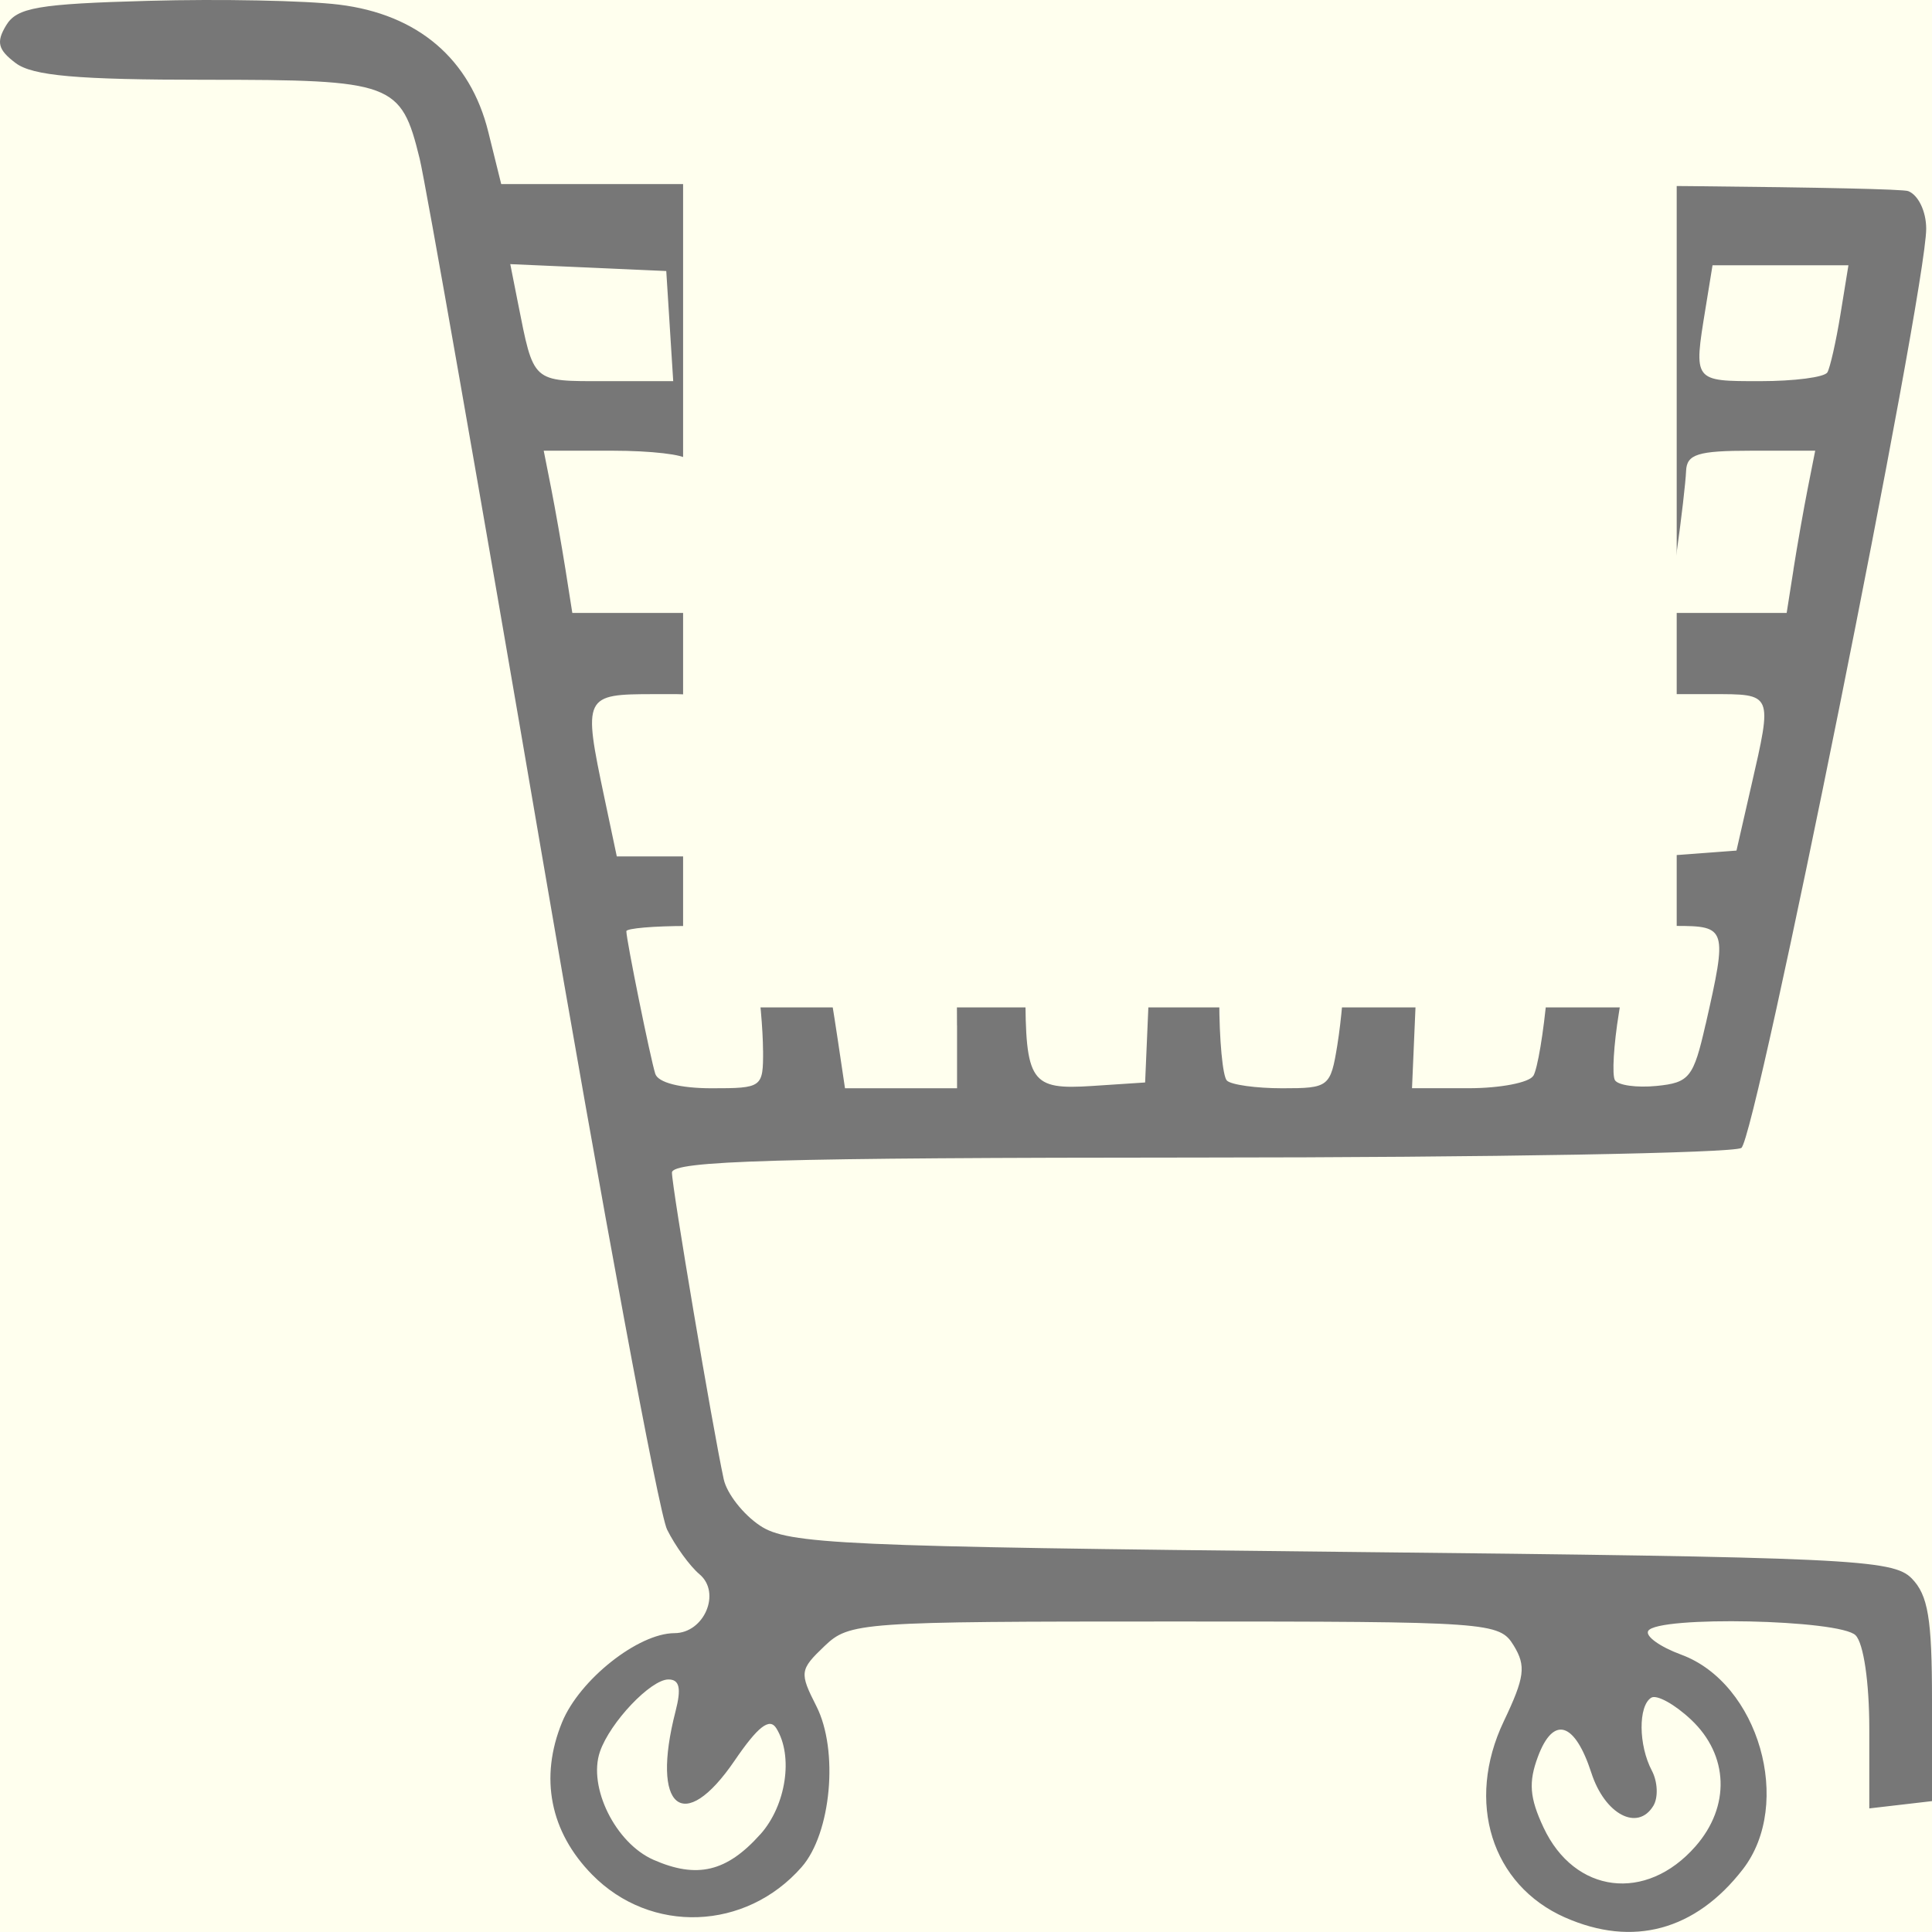 <?xml version="1.0" encoding="UTF-8" standalone="no"?>
<!-- Created with Inkscape (http://www.inkscape.org/) -->

<svg
   xmlns:dc="http://purl.org/dc/elements/1.1/"
   xmlns:cc="http://creativecommons.org/ns#"
   xmlns:rdf="http://www.w3.org/1999/02/22-rdf-syntax-ns#"
   xmlns:svg="http://www.w3.org/2000/svg"
   xmlns="http://www.w3.org/2000/svg"
   xmlns:sodipodi="http://sodipodi.sourceforge.net/DTD/sodipodi-0.dtd"
   xmlns:inkscape="http://www.inkscape.org/namespaces/inkscape"
   id="svg3724"
   version="1.1"
   inkscape:version="0.47 r22583"
   width="35"
   height="35"
   sodipodi:docname="shopping_cart.svg"
   inkscape:export-filename="/home/tomas/sites/harmonydesigns/images/icons/shopping_cart.png"
   inkscape:export-xdpi="90"
   inkscape:export-ydpi="90">
  <defs
     id="defs3728">
    <inkscape:perspective
       sodipodi:type="inkscape:persp3d"
       inkscape:vp_x="0 : 0.5 : 1"
       inkscape:vp_y="0 : 1000 : 0"
       inkscape:vp_z="1 : 0.5 : 1"
       inkscape:persp3d-origin="0.5 : 0.33333333 : 1"
       id="perspective3732" />
  </defs>
  <sodipodi:namedview
     pagecolor="#ffffff"
     bordercolor="#666666"
     borderopacity="1"
     objecttolerance="10"
     gridtolerance="10"
     guidetolerance="10"
     inkscape:pageopacity="0"
     inkscape:pageshadow="2"
     inkscape:window-width="1440"
     inkscape:window-height="827"
     id="namedview3726"
     showgrid="false"
     inkscape:zoom="8"
     inkscape:cx="32.887222"
     inkscape:cy="9.6965891"
     inkscape:window-x="0"
     inkscape:window-y="25"
     inkscape:window-maximized="1"
     inkscape:current-layer="svg3724" />
  <rect
     style="fill:#ffffee;fill-opacity:1;stroke:none"
     id="rect4250"
     width="35"
     height="35"
     x="0"
     y="0" />
  <path
     style="fill:#777777;fill-opacity:1"
     d="m 28.354,34.738 c -1.335,-0.59 -1.806,-2.095 -1.113,-3.552 0.382,-0.802 0.408,-1.005 0.181,-1.376 -0.26,-0.424 -0.422,-0.435 -6.143,-0.435 -5.714,0 -5.889,0.012 -6.345,0.448 -0.446,0.426 -0.453,0.479 -0.145,1.085 0.407,0.8 0.27,2.303 -0.266,2.915 -1.013,1.156 -2.733,1.219 -3.795,0.139 -0.764,-0.776 -0.957,-1.759 -0.545,-2.763 0.317,-0.771 1.378,-1.611 2.036,-1.613 0.538,-0.001 0.85,-0.732 0.454,-1.066 -0.176,-0.148 -0.44,-0.512 -0.588,-0.81 C 11.936,27.413 10.91,21.878 9.804,15.41 8.698,8.942 7.707,3.3 7.602,2.872 7.264,1.496 7.126,1.445 3.729,1.445 1.401,1.445 0.59,1.374 0.283,1.142 -0.038,0.9 -0.072,0.763 0.111,0.46 0.306,0.136 0.687,0.07 2.693,0.015 c 1.294,-0.036 2.847,-0.005 3.449,0.069 1.428,0.175 2.377,0.983 2.704,2.306 l 0.234,0.945 12.581,0 c 6.92,0 12.728,0.057 12.908,0.127 0.184,0.072 0.326,0.369 0.326,0.682 -0.002,1.139 -3.088,16.485 -3.349,16.652 -0.146,0.094 -4.565,0.173 -9.819,0.174 -7.644,0.003 -9.554,0.057 -9.554,0.273 0,0.262 0.734,4.61 0.938,5.555 0.056,0.258 0.351,0.636 0.657,0.84 0.505,0.337 1.456,0.38 10.525,0.475 9.21,0.097 9.998,0.134 10.338,0.48 C 34.929,28.896 35,29.322 35,30.799 l 0,1.83 -0.568,0.066 -0.568,0.066 0,-1.442 c 0,-0.842 -0.103,-1.547 -0.248,-1.694 -0.281,-0.286 -3.589,-0.357 -3.757,-0.08 -0.057,0.095 0.211,0.288 0.596,0.43 1.407,0.517 2.035,2.704 1.118,3.889 -0.858,1.109 -1.991,1.416 -3.22,0.873 z m 2.36,-1.288 c 0.636,-0.724 0.605,-1.653 -0.078,-2.296 -0.298,-0.281 -0.624,-0.46 -0.723,-0.398 -0.237,0.149 -0.231,0.861 0.012,1.321 0.106,0.201 0.118,0.487 0.027,0.637 -0.285,0.469 -0.879,0.155 -1.122,-0.594 -0.301,-0.927 -0.689,-1.046 -0.969,-0.296 -0.173,0.463 -0.151,0.745 0.102,1.284 0.562,1.199 1.857,1.36 2.751,0.342 z M 13.774,33.231 c 0.468,-0.523 0.603,-1.42 0.289,-1.923 -0.122,-0.195 -0.333,-0.031 -0.754,0.586 -0.929,1.363 -1.524,0.867 -1.071,-0.892 0.108,-0.419 0.072,-0.577 -0.129,-0.577 -0.32,0 -1.056,0.775 -1.24,1.307 -0.222,0.641 0.281,1.657 0.969,1.96 0.789,0.347 1.327,0.219 1.935,-0.461 z m 0.049,-14.199 c -0.001,-0.375 -0.06,-1.037 -0.13,-1.47 l -0.128,-0.787 -1.109,0 c -0.61,0 -1.109,0.043 -1.109,0.095 0,0.158 0.435,2.302 0.524,2.583 0.05,0.159 0.452,0.262 1.019,0.262 0.919,0 0.936,-0.013 0.934,-0.682 z m 3.514,-0.455 c 0,-1.706 -0.074,-1.802 -1.381,-1.802 -1.122,0 -1.13,0.004 -1.022,0.578 0.06,0.318 0.168,0.979 0.241,1.47 l 0.133,0.892 1.015,0 1.015,0 0,-1.138 z m 3.47,-0.385 0.061,-1.417 -1.146,0 -1.146,0 0,1.138 c 0,1.697 0.094,1.834 1.214,1.76 l 0.955,-0.063 0.061,-1.417 z m 3.421,0.735 c 0.07,-0.433 0.129,-1.095 0.13,-1.47 l 0.002,-0.682 -1.136,0 -1.136,0 0,1.33 c 0,0.731 0.062,1.393 0.138,1.47 0.076,0.077 0.528,0.14 1.006,0.14 0.843,0 0.872,-0.023 0.996,-0.787 z m 3.55,0.563 c 0.075,-0.123 0.187,-0.79 0.248,-1.481 l 0.112,-1.257 -1.218,0.064 -1.218,0.064 -0.061,1.417 -0.061,1.417 1.03,0 c 0.567,0 1.091,-0.101 1.166,-0.224 z m 3.121,-0.931 c 0.396,-1.744 0.384,-1.785 -0.548,-1.785 -0.517,0 -0.831,0.098 -0.839,0.263 -0.007,0.144 -0.09,0.735 -0.184,1.312 -0.094,0.577 -0.127,1.126 -0.072,1.219 0.055,0.093 0.393,0.14 0.752,0.105 0.598,-0.059 0.671,-0.151 0.89,-1.114 z m -17.589,-4.042 c -0.259,-2.028 -0.195,-1.942 -1.451,-1.942 -1.287,0 -1.3,0.026 -0.909,1.88 l 0.224,1.06 1.132,0 1.132,0 -0.127,-0.997 z m 3.82,0.502 c 0,-0.273 -0.059,-0.934 -0.131,-1.47 l -0.131,-0.974 -1.24,0 -1.24,0 0.13,1.102 c 0.072,0.606 0.131,1.268 0.132,1.47 0.002,0.309 0.199,0.367 1.241,0.367 1.165,0 1.239,-0.03 1.239,-0.496 z m 3.718,-0.974 0,-1.47 -1.369,0 -1.369,0 0.129,0.656 c 0.071,0.361 0.129,1.022 0.129,1.47 l 0,0.814 1.239,0 1.239,0 0,-1.47 z m 3.721,0.787 c 0.001,-0.375 0.06,-1.037 0.13,-1.47 l 0.128,-0.787 -1.37,0 -1.37,0 0,1.47 0,1.47 1.239,0 1.239,0 0.002,-0.682 z m 3.791,0.315 c 0.056,-0.202 0.164,-0.864 0.24,-1.47 l 0.138,-1.102 -1.362,0 c -1.294,0 -1.362,0.025 -1.362,0.496 0,0.273 -0.059,0.934 -0.131,1.47 l -0.131,0.974 1.254,0 c 1.017,0 1.273,-0.069 1.356,-0.367 z m 3.362,-0.892 c 0.391,-1.709 0.403,-1.68 -0.723,-1.68 l -1.004,0 -0.13,1.102 c -0.225,1.906 -0.24,1.87 0.73,1.797 l 0.863,-0.065 0.264,-1.155 z M 12.687,9.792 c -0.081,-0.722 -0.188,-1.383 -0.239,-1.47 -0.051,-0.087 -0.656,-0.157 -1.345,-0.157 l -1.253,0 0.135,0.682 c 0.074,0.375 0.19,1.037 0.259,1.47 l 0.124,0.787 1.233,0 1.233,0 -0.147,-1.312 z m 4.162,0.84 C 16.78,10.372 16.722,9.711 16.721,9.162 l -0.003,-0.997 -1.466,0 -1.466,0 0.147,1.312 c 0.081,0.722 0.188,1.383 0.239,1.47 0.051,0.087 0.702,0.158 1.447,0.158 1.304,0 1.35,-0.018 1.23,-0.472 z m 4.001,-0.997 0,-1.47 -1.446,0 -1.446,0 0.002,0.682 c 0.001,0.375 0.06,1.037 0.13,1.47 l 0.128,0.787 1.316,0 1.316,0 0,-1.47 z m 4.018,1.207 c 0.044,-0.144 0.127,-0.806 0.185,-1.47 l 0.105,-1.207 -1.534,0 -1.534,0 0,1.47 0,1.47 1.349,0 c 0.899,0 1.376,-0.088 1.429,-0.263 z m 4.141,-0.735 c 0.07,-0.549 0.17,-1.21 0.223,-1.47 0.092,-0.454 0.039,-0.472 -1.328,-0.472 l -1.424,0 -0.129,0.656 c -0.071,0.361 -0.129,1.022 -0.129,1.47 l 0,0.814 1.33,0 1.33,0 0.127,-0.997 z m 3.481,0.21 c 0.068,-0.433 0.185,-1.095 0.259,-1.47 l 0.135,-0.682 -1.162,0 c -0.963,0 -1.165,0.063 -1.177,0.367 -0.008,0.202 -0.085,0.864 -0.17,1.47 l -0.154,1.102 1.073,0 1.073,0 0.124,-0.787 z M 12.133,5.907 12.07,4.91 10.657,4.847 9.244,4.785 9.381,5.477 C 9.673,6.946 9.627,6.905 10.959,6.905 l 1.237,0 -0.063,-0.997 z m 4.378,-0.052 0,-1.05 -1.549,0 c -1.702,0 -1.704,0.001 -1.42,1.444 l 0.129,0.656 1.42,0 1.42,0 0,-1.05 z m 4.338,0 0,-1.05 -1.549,0 -1.549,0 0,0.91 c 0,0.5 0.062,0.973 0.138,1.05 0.076,0.077 0.773,0.14 1.549,0.14 l 1.412,0 0,-1.05 z m 4.416,0.394 C 25.551,4.797 25.559,4.805 23.742,4.805 l -1.653,0 0,1.05 0,1.05 1.523,0 1.523,0 0.129,-0.656 z m 4.263,0.079 c 0.002,-0.318 0.059,-0.79 0.127,-1.05 0.121,-0.46 0.082,-0.472 -1.449,-0.472 l -1.573,0 0,1.05 0,1.05 1.446,0 c 1.439,0 1.446,-0.003 1.449,-0.578 z m 3.576,0.42 c 0.05,-0.087 0.157,-0.559 0.237,-1.05 l 0.145,-0.892 -1.231,0 -1.231,0 -0.128,0.787 c -0.215,1.321 -0.222,1.312 0.991,1.312 0.618,0 1.165,-0.071 1.216,-0.158 z"
     id="path3736" />
  <rect
     style="fill:#ffffee;fill-opacity:1;stroke:none"
     id="rect4273"
     width="18"
     height="19"
     x="12.375"
     y="-0.75"
     inkscape:export-xdpi="90"
     inkscape:export-ydpi="90" />
</svg>
